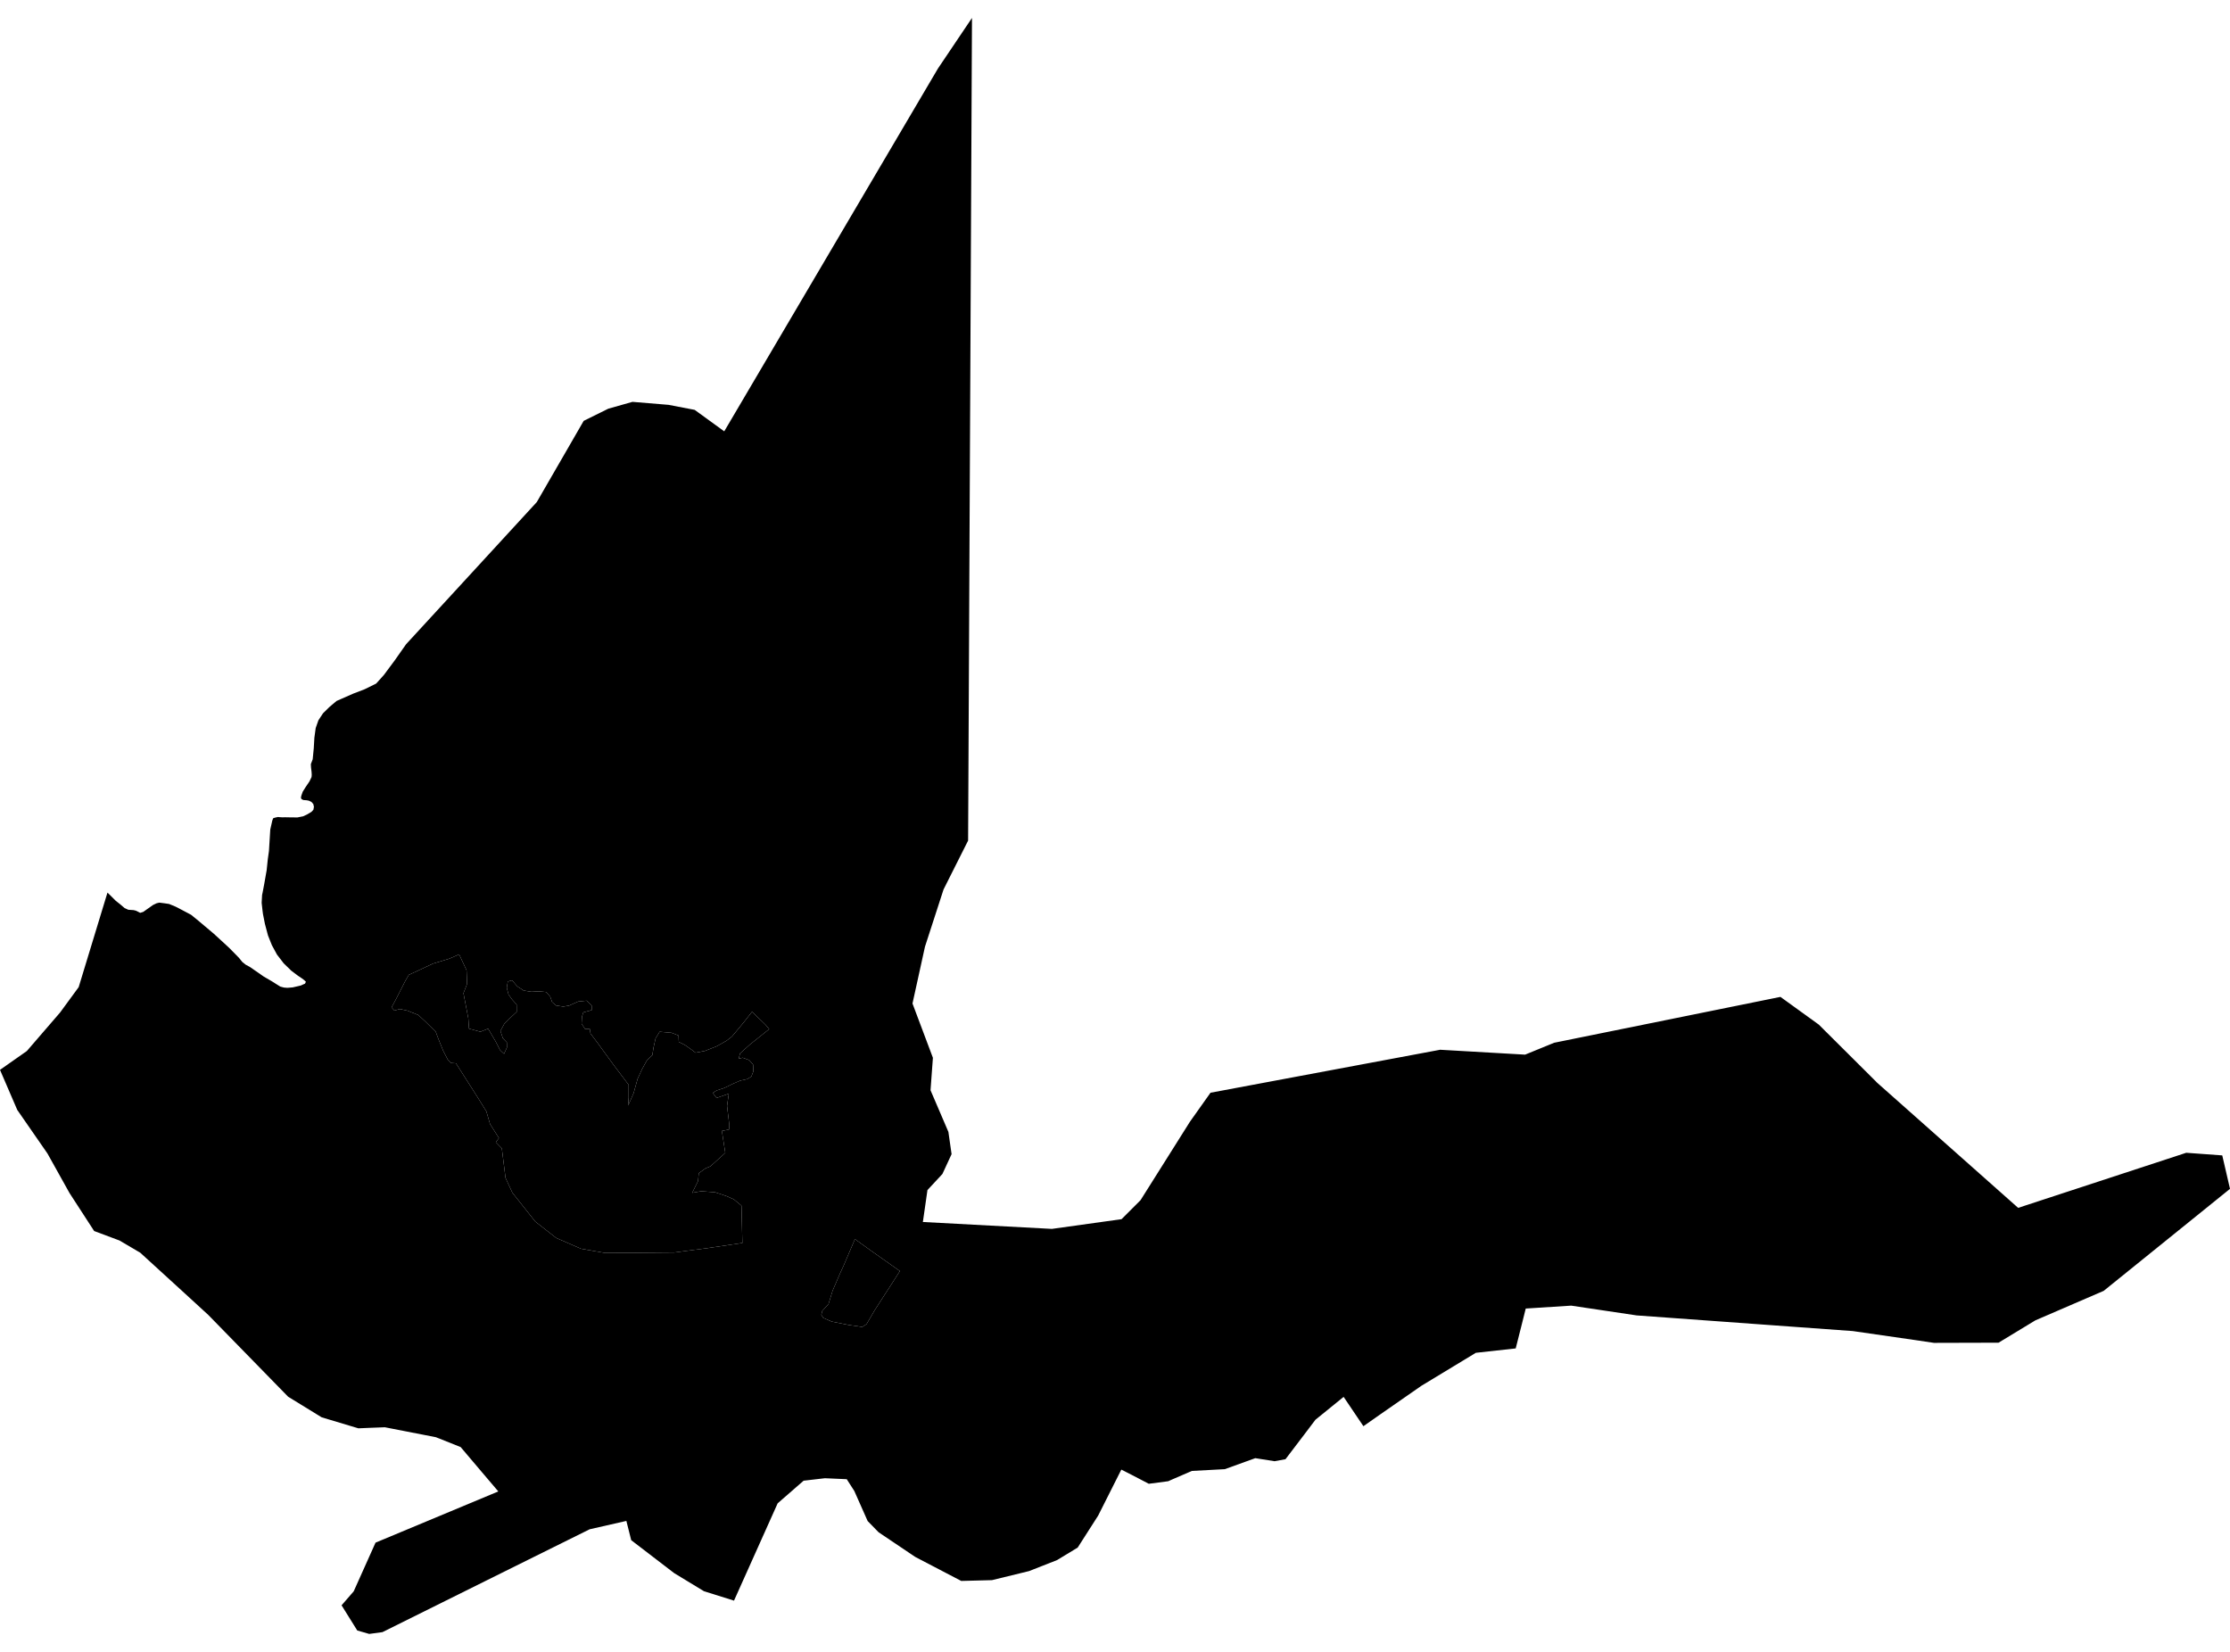 <?xml version='1.0'?>
<svg  baseProfile = 'tiny' width = '540' height = '400' stroke-linecap = 'round' stroke-linejoin = 'round' version='1.1' xmlns='http://www.w3.org/2000/svg'>
<path id='0823701001' title='0823701001'  d='M 112.228 240.503 113.4 246.577 113.571 249.092 116.341 249.838 118.196 249.092 120.028 252.203 121.094 254.292 122.053 255.187 122.756 253.631 122.735 252.417 121.776 251.415 121.179 249.646 122.117 247.92 123.587 246.449 125.122 245.021 125.101 243.252 124.014 242.038 123.14 240.823 122.714 239.182 122.969 237.669 124.014 237.392 125.25 238.841 126.806 239.864 128.702 240.162 130.386 240.056 132.283 240.226 133.242 241.356 133.711 242.677 134.67 243.487 136.396 243.743 137.803 243.508 139.998 242.528 142.044 242.315 143.28 243.487 143.28 244.595 141.255 245.149 140.935 246.151 140.829 247.877 141.66 249.156 142.832 249.177 142.981 250.264 144.537 252.31 148.714 258.043 152.231 262.689 152.231 265.822 152.103 267.697 153.424 264.735 154.404 261.218 155.513 258.831 156.664 256.743 157.964 255.507 158.262 253.631 158.752 251.436 159.732 249.838 162.631 250.094 164.314 250.754 164.378 252.31 165.87 253.056 167.469 254.185 168.428 254.91 170.687 254.484 172.37 253.823 173.628 253.312 175.929 252.012 177.229 251.01 179.915 247.792 182.11 245 185.349 248.112 186.266 249.198 181.598 252.928 179.211 255.081 178.87 256.359 179.851 256.125 181.407 256.7 182.366 257.787 182.43 259.407 181.939 260.686 180.938 261.304 179.275 261.666 177.613 262.369 175.439 263.435 173.543 264.053 172.605 264.65 173.521 265.864 176.484 264.841 176.057 267.804 176.611 272.428 176.526 273.515 174.8 273.856 175.631 279.163 172.029 282.424 170.879 282.892 169.216 284.086 169.024 286.004 167.618 288.839 169.813 288.455 173.18 288.711 175.908 289.627 177.698 290.416 179.552 291.95 179.766 300.986 171.838 302.158 163.291 303.288 153.744 303.373 146.498 303.395 140.722 302.393 134.691 299.771 129.619 295.807 124.078 288.817 122.415 285.237 121.52 278.076 120.071 276.584 120.817 275.583 118.664 272.173 117.769 269.104 115.659 265.715 110.417 257.489 109.245 257.404 108.413 256.551 107.327 254.462 106.154 251.564 105.515 249.838 102.958 247.323 101.295 245.789 98.631 244.723 96.841 244.339 95.498 244.702 94.816 243.934 95.925 241.888 98.184 237.456 98.994 236.07 104.854 233.342 108.84 232.128 111.184 231.105 112.974 234.941 113.102 238.265 112.228 240.503 Z M 209.837 320.636 208.792 321.318 205.574 320.849 201.397 320.018 199.351 319.123 198.882 318.377 199.117 317.439 200.63 315.755 201.61 312.559 203.379 308.445 204.317 306.399 207.023 300.049 210.902 302.84 217.914 307.785 215.633 311.344 213.673 314.37 211.797 317.29 209.837 320.636 Z' />
<path id='0823701002' title='0823701002'  d='M 538.125 279.781 540 287.879 509.417 312.58 492.879 319.719 483.95 325.133 468.499 325.175 468.307 325.175 463.874 324.515 448.657 322.319 396.315 318.526 380.481 316.16 369.462 316.864 368.482 320.785 367.033 326.518 357.379 327.583 344.187 335.575 334.341 342.417 330.142 345.358 330.142 345.336 328.586 343.035 325.368 338.261 325.326 338.282 318.527 343.802 316.502 346.487 311.281 353.35 308.596 353.84 308.553 353.818 303.971 353.094 296.597 355.758 288.627 356.184 283.789 358.273 282.894 358.677 278.184 359.296 274.007 357.122 271.534 355.864 265.929 366.989 260.964 374.747 256.041 377.73 256.041 377.752 255.977 377.773 249.2 380.437 240.206 382.632 232.811 382.824 232.789 382.824 232.726 382.803 221.622 377.006 212.756 371.038 210.092 368.31 210.071 368.247 206.874 361.043 205.041 358.187 199.756 357.953 194.599 358.55 188.312 364.027 177.741 387.598 177.698 387.576 170.474 385.317 163.249 380.927 152.849 372.956 151.677 368.289 142.789 370.314 124.696 379.286 92.643 395.206 92.579 395.227 89.403 395.654 86.59 394.844 86.547 394.844 86.526 394.844 82.711 388.727 85.652 385.339 90.916 373.596 90.938 373.553 120.668 361.15 116.768 356.568 111.546 350.408 111.482 350.387 105.558 348.022 93.197 345.613 89.787 345.741 86.782 345.869 77.895 343.205 69.775 338.218 50.466 318.441 50.424 318.398 44.563 313.027 33.971 303.352 28.942 300.39 22.782 298.088 22.782 298.067 16.836 288.902 11.487 279.312 4.177 268.763 0 259.066 6.5 254.505 14.556 245.17 19.053 239.033 26.022 216.144 26.533 216.634 28.004 218.104 29.133 219 30.178 219.895 31.073 220.3 31.712 220.342 32.351 220.385 32.884 220.513 33.332 220.726 33.95 221.045 34.696 220.811 35.655 220.129 37.083 219.127 37.935 218.722 38.574 218.573 39.768 218.722 40.94 218.893 42.538 219.554 44.137 220.385 46.268 221.514 48.101 223.006 49.742 224.391 51.745 226.075 53.557 227.737 55.475 229.506 57.031 231.083 57.883 231.957 58.65 232.916 59.524 233.619 60.483 234.131 62.678 235.644 63.829 236.454 65.768 237.583 66.493 238.031 66.685 238.159 67.878 238.905 68.773 239.139 69.605 239.203 70.883 239.097 72.823 238.649 73.867 238.18 73.931 238.031 74.08 237.733 73.654 237.328 73.121 236.923 72.077 236.22 70.5 235.026 68.688 233.257 67.068 231.147 65.832 228.867 64.895 226.523 64.149 223.709 63.68 221.344 63.573 220.534 63.36 218.616 63.467 216.698 63.595 216.122 64 213.97 64.575 210.709 64.852 208.024 65.129 206.063 65.257 203.953 65.449 200.863 65.939 198.689 66.152 198.135 66.621 197.986 67.282 197.837 67.772 197.879 68.454 197.922 68.944 197.901 70.095 197.922 72.013 197.943 73.419 197.666 74.442 197.176 75.401 196.601 75.892 196.089 76.019 195.365 75.87 194.704 75.444 194.214 74.826 193.894 74.293 193.788 73.462 193.724 73.014 193.511 72.865 193.148 72.993 192.594 73.313 191.699 74.037 190.548 74.933 189.227 75.444 188.161 75.487 187.607 75.444 186.883 75.316 185.86 75.274 185.028 75.721 183.856 75.977 181.214 76.126 178.656 76.446 176.291 77.106 174.415 78.215 172.731 79.792 171.176 81.518 169.726 82.839 169.151 85.546 167.958 88.274 166.913 91.087 165.528 92.962 163.439 95.562 159.944 98.333 156.002 98.354 155.98 112.292 140.828 129.981 121.583 136.801 109.776 141.34 101.912 147.286 98.971 153.147 97.309 161.885 98.033 168.215 99.248 175.375 104.448 227.121 16.601 235.368 4.346 234.729 139.869 234.622 163.312 234.43 203.548 228.484 215.377 223.988 229.229 220.961 242.997 225.906 256.146 225.565 260.792 225.33 264.01 228.058 270.361 229.657 274.091 230.424 279.461 230.424 279.483 228.207 284.278 224.584 288.178 223.476 295.914 223.647 295.914 254.719 297.576 271.513 295.232 271.598 295.211 271.62 295.189 276.18 290.629 287.668 272.386 288.136 271.64 292.974 264.82 293.123 264.607 348.811 254.185 348.875 254.207 369.271 255.379 369.313 255.379 376.346 252.502 431.139 241.398 440.431 248.112 454.198 261.815 454.475 262.113 488.702 292.483 529.344 279.163 529.387 279.142 538.125 279.781 Z M 112.228 240.503 113.102 238.265 112.974 234.941 111.184 231.105 108.84 232.128 104.854 233.342 98.994 236.07 98.184 237.456 95.925 241.888 94.816 243.934 95.498 244.702 96.841 244.339 98.631 244.723 101.295 245.789 102.958 247.323 105.515 249.838 106.154 251.564 107.327 254.462 108.413 256.551 109.245 257.404 110.417 257.489 115.659 265.715 117.769 269.104 118.664 272.173 120.817 275.583 120.071 276.584 121.52 278.076 122.415 285.237 124.078 288.817 129.619 295.807 134.691 299.771 140.722 302.393 146.498 303.395 153.744 303.373 163.291 303.288 171.838 302.158 179.766 300.986 179.552 291.95 177.698 290.416 175.908 289.627 173.18 288.711 169.813 288.455 167.618 288.839 169.024 286.004 169.216 284.086 170.879 282.892 172.029 282.424 175.631 279.163 174.8 273.856 176.526 273.515 176.611 272.428 176.057 267.804 176.484 264.841 173.521 265.864 172.605 264.65 173.543 264.053 175.439 263.435 177.613 262.369 179.275 261.666 180.938 261.304 181.939 260.686 182.43 259.407 182.366 257.787 181.407 256.7 179.851 256.125 178.87 256.359 179.211 255.081 181.598 252.928 186.266 249.198 185.349 248.112 182.11 245 179.915 247.792 177.229 251.01 175.929 252.012 173.628 253.312 172.37 253.823 170.687 254.484 168.428 254.91 167.469 254.185 165.87 253.056 164.378 252.31 164.314 250.754 162.631 250.094 159.732 249.838 158.752 251.436 158.262 253.631 157.964 255.507 156.664 256.743 155.513 258.831 154.404 261.218 153.424 264.735 152.103 267.697 152.231 265.822 152.231 262.689 148.714 258.043 144.537 252.31 142.981 250.264 142.832 249.177 141.66 249.156 140.829 247.877 140.935 246.151 141.255 245.149 143.28 244.595 143.28 243.487 142.044 242.315 139.998 242.528 137.803 243.508 136.396 243.743 134.67 243.487 133.711 242.677 133.242 241.356 132.283 240.226 130.386 240.056 128.702 240.162 126.806 239.864 125.25 238.841 124.014 237.392 122.969 237.669 122.714 239.182 123.14 240.823 124.014 242.038 125.101 243.252 125.122 245.021 123.587 246.449 122.117 247.92 121.179 249.646 121.776 251.415 122.735 252.417 122.756 253.631 122.053 255.187 121.094 254.292 120.028 252.203 118.196 249.092 116.341 249.838 113.571 249.092 113.4 246.577 112.228 240.503 Z M 209.837 320.636 211.797 317.29 213.673 314.37 215.633 311.344 217.914 307.785 210.902 302.84 207.023 300.049 204.317 306.399 203.379 308.445 201.61 312.559 200.63 315.755 199.117 317.439 198.882 318.377 199.351 319.123 201.397 320.018 205.574 320.849 208.792 321.318 209.837 320.636 Z' />
</svg>